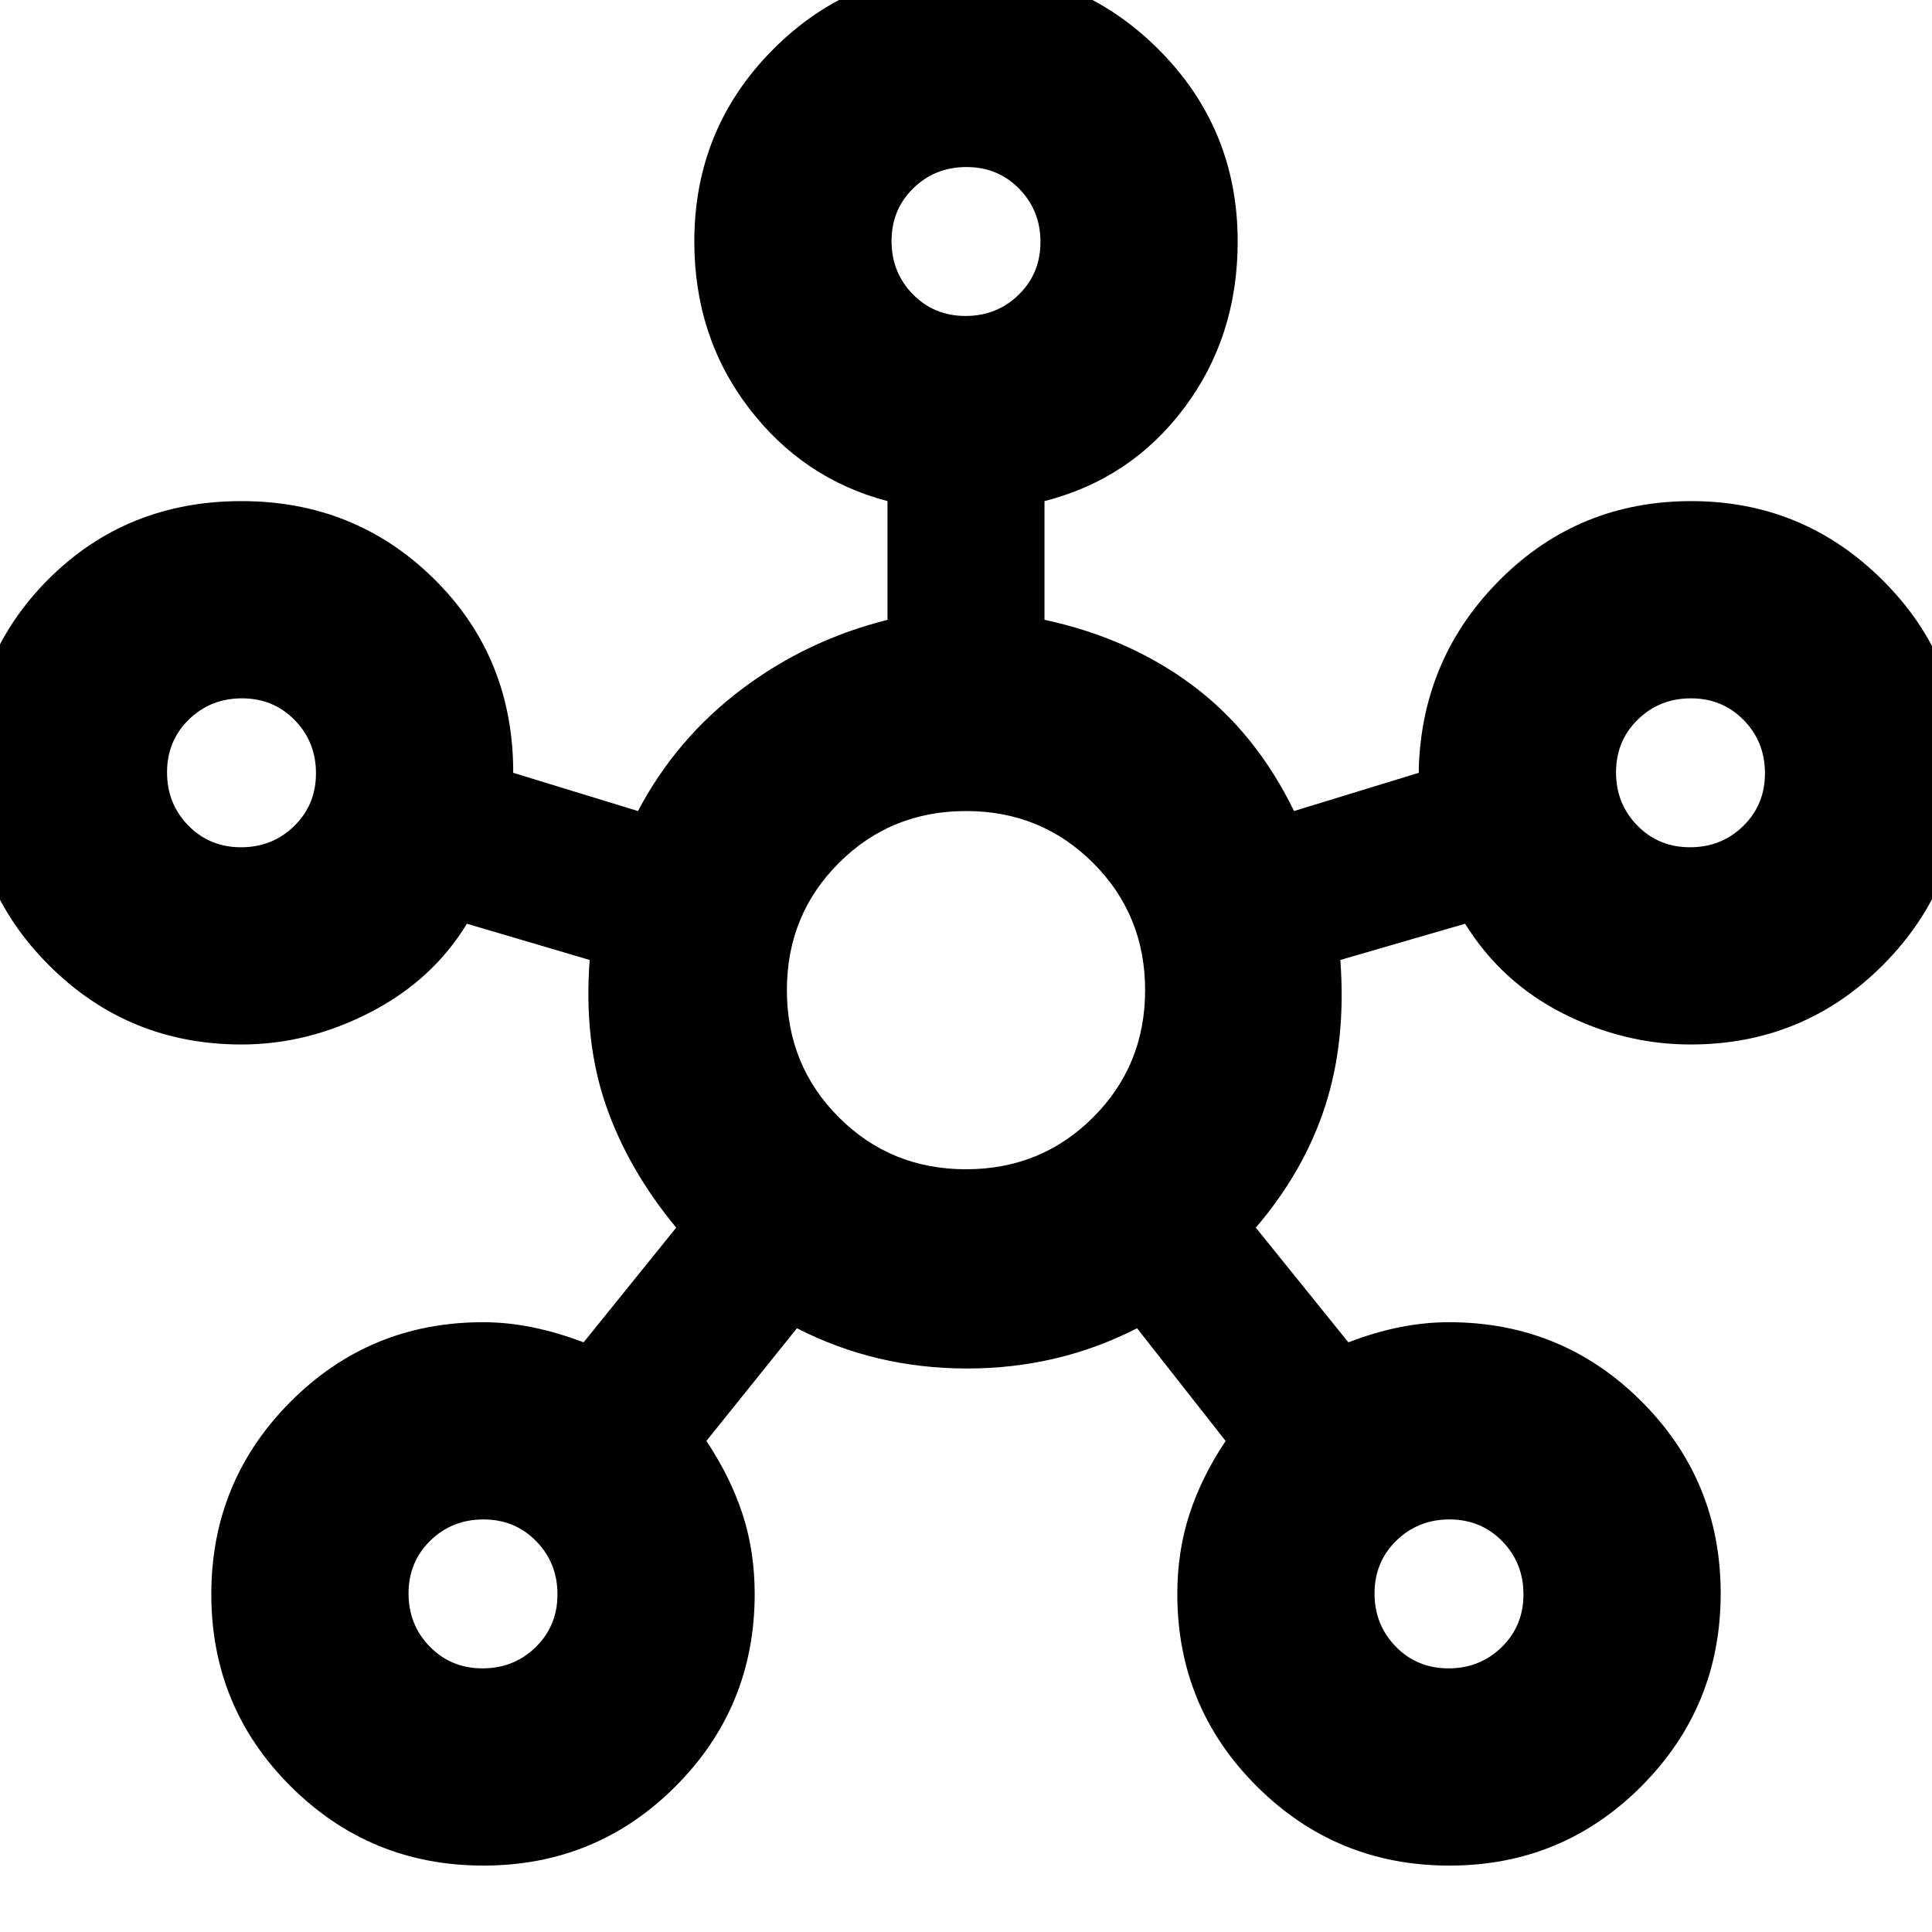 <svg xmlns="http://www.w3.org/2000/svg" height="20" viewBox="0 -960 960 960" width="20"><path d="M240.18-33Q184-33 144.5-72.32q-39.5-39.33-39.5-95.5 0-56.18 39.38-95.68Q183.75-303 240-303q12.16 0 24.64 2.55 12.47 2.54 25.36 7.45l46-57q-24-29-35-61t-8-72l-61-18q-17 28-48 44t-64 16q-56.25 0-95.62-39.32Q-15-519.65-15-575.82-15-633 23.88-672q38.87-39 96.12-39 56 0 95 38t40 94v3l62 19q19-36 51.5-60.5T441-652v-59q-42-11-69-46.4T345-840q0-56.25 39.32-95.63Q423.65-975 479.82-975q56.18 0 95.68 39.37Q615-896.25 615-840q0 47.2-26.5 82.6Q562-722 519-711v58.97q42 9.03 73.5 32.53T643-557l62-19v-3q2-55 40.91-93.5t94.5-38.5q55.59 0 95.09 39.32 39.5 39.33 39.5 95.5 0 56.18-39.37 95.68Q896.25-441 840-441q-33 0-63.5-15.5T728-501l-62 18q3 40-7.5 72.5T624-350l46 57q13-5 25.42-7.5Q707.84-303 720-303q56.25 0 95.63 39.32Q855-224.35 855-168.18q0 56.18-39.32 95.68Q776.35-33 720.18-33 664-33 624.5-72.38 585-111.75 585-168q0-21 6-39.5t18-36.5l-44-56q-39.02 20-84.51 20T396-300l-45 56q12 18 18 36.47 6 18.48 6 39.53 0 56.25-39.32 95.62Q296.35-33 240.18-33ZM119.77-539q15.63 0 26.43-10.57 10.8-10.57 10.8-26.2 0-15.63-10.57-26.43-10.57-10.8-26.2-10.8-15.63 0-26.43 10.57Q83-591.86 83-576.23q0 15.63 10.57 26.43 10.57 10.8 26.2 10.8Zm120 408q15.63 0 26.43-10.57 10.8-10.57 10.8-26.2 0-15.63-10.57-26.43-10.57-10.8-26.2-10.8-15.63 0-26.43 10.57-10.8 10.57-10.8 26.2 0 15.63 10.57 26.43 10.57 10.8 26.2 10.8Zm240-672q15.63 0 26.43-10.57 10.8-10.57 10.8-26.2 0-15.63-10.57-26.43-10.57-10.8-26.2-10.8-15.63 0-26.43 10.57-10.8 10.57-10.8 26.2 0 15.63 10.57 26.43 10.57 10.8 26.2 10.8Zm.22 424q37.37 0 63.19-25.81Q569-430.61 569-467.99q0-37.37-25.81-63.19Q517.39-557 480.01-557q-37.37 0-63.19 25.81Q391-505.39 391-468.01q0 37.37 25.81 63.19Q442.61-379 479.99-379Zm239.78 248q15.63 0 26.43-10.57 10.8-10.57 10.8-26.2 0-15.63-10.57-26.43-10.57-10.8-26.2-10.8-15.63 0-26.43 10.57-10.8 10.57-10.8 26.2 0 15.63 10.57 26.43 10.57 10.8 26.2 10.8Zm120-408q15.63 0 26.43-10.57 10.8-10.57 10.8-26.2 0-15.63-10.57-26.43-10.57-10.8-26.2-10.8-15.63 0-26.43 10.57-10.8 10.57-10.8 26.2 0 15.63 10.57 26.43 10.57 10.8 26.2 10.8ZM480-840ZM120-576Zm360 108Zm360-108ZM240-168Zm480 0Z"/></svg>